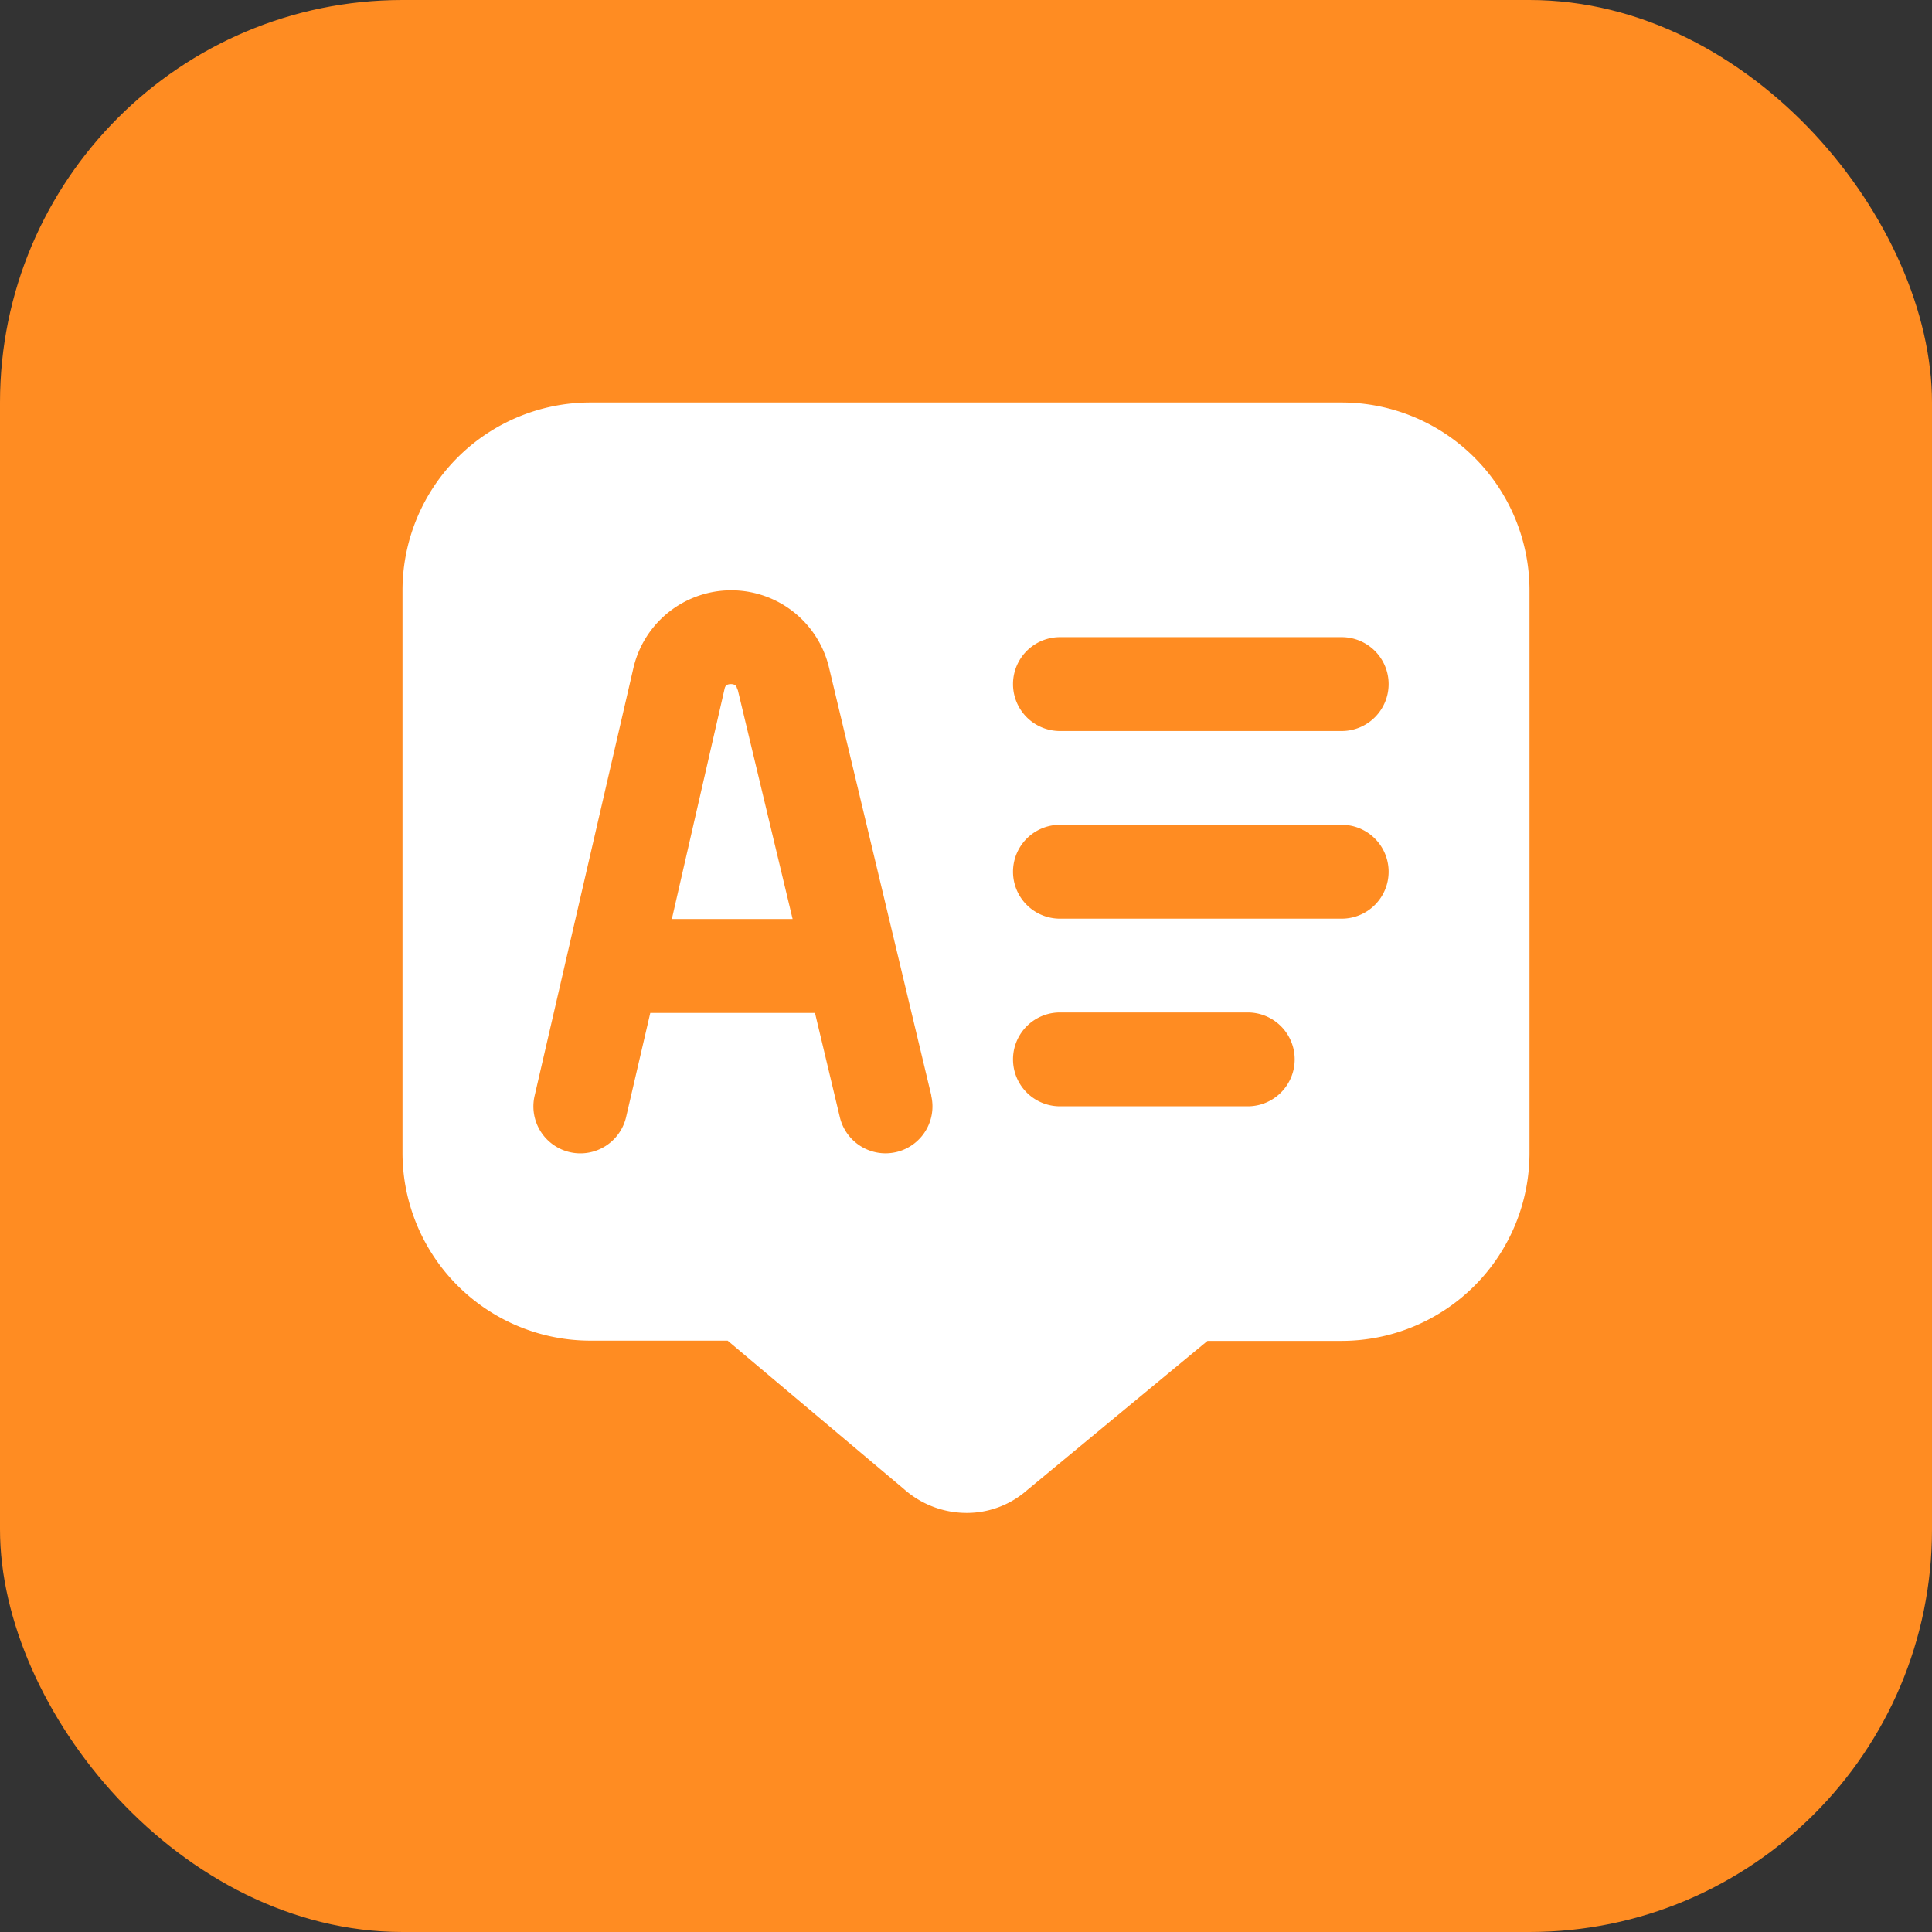 <svg xmlns="http://www.w3.org/2000/svg" width="24" height="24" viewBox="0 0 24 24">
  <rect x="0" y="0" width="24" height="24" fill="#333333" stroke="none"/>
  <g id="Group_14323" data-name="Group 14323" transform="translate(-49 -545)">
    <rect id="Rectangle_9377" data-name="Rectangle 9377" width="24" height="24" rx="5" transform="translate(49 545)" fill="#ff8c22"/>
    <path id="answer-alt" d="M4.164,3.566l.682,2.85h-1.5L4,3.561c.006-.027.014-.063.079-.063s.073.036.081.069ZM14,2.331V9.326a2.335,2.335,0,0,1-2.333,2.331H10L7.759,13.511a1.132,1.132,0,0,1-.754.283,1.173,1.173,0,0,1-.78-.3l-2.186-1.84H2.333A2.335,2.335,0,0,1,0,9.326V2.331A2.335,2.335,0,0,1,2.333,0h9.333A2.335,2.335,0,0,1,14,2.331ZM6.569,8.608,5.3,3.3a1.248,1.248,0,0,0-2.432,0L1.641,8.613a.583.583,0,0,0,1.137.262l.3-1.292H5.124l.31,1.3A.584.584,0,0,0,6,9.327a.6.6,0,0,0,.136-.016.583.583,0,0,0,.432-.7Zm4.514-.448a.583.583,0,0,0-.583-.583H8.167a.583.583,0,1,0,0,1.166H10.5A.583.583,0,0,0,11.083,8.16ZM12.25,5.829a.583.583,0,0,0-.583-.583h-3.5a.583.583,0,1,0,0,1.166h3.5A.583.583,0,0,0,12.25,5.829Zm0-2.331a.583.583,0,0,0-.583-.583h-3.5a.583.583,0,1,0,0,1.166h3.5A.583.583,0,0,0,12.25,3.5Z" transform="translate(54 550)" fill="#fff"/>
  </g>
</svg>
